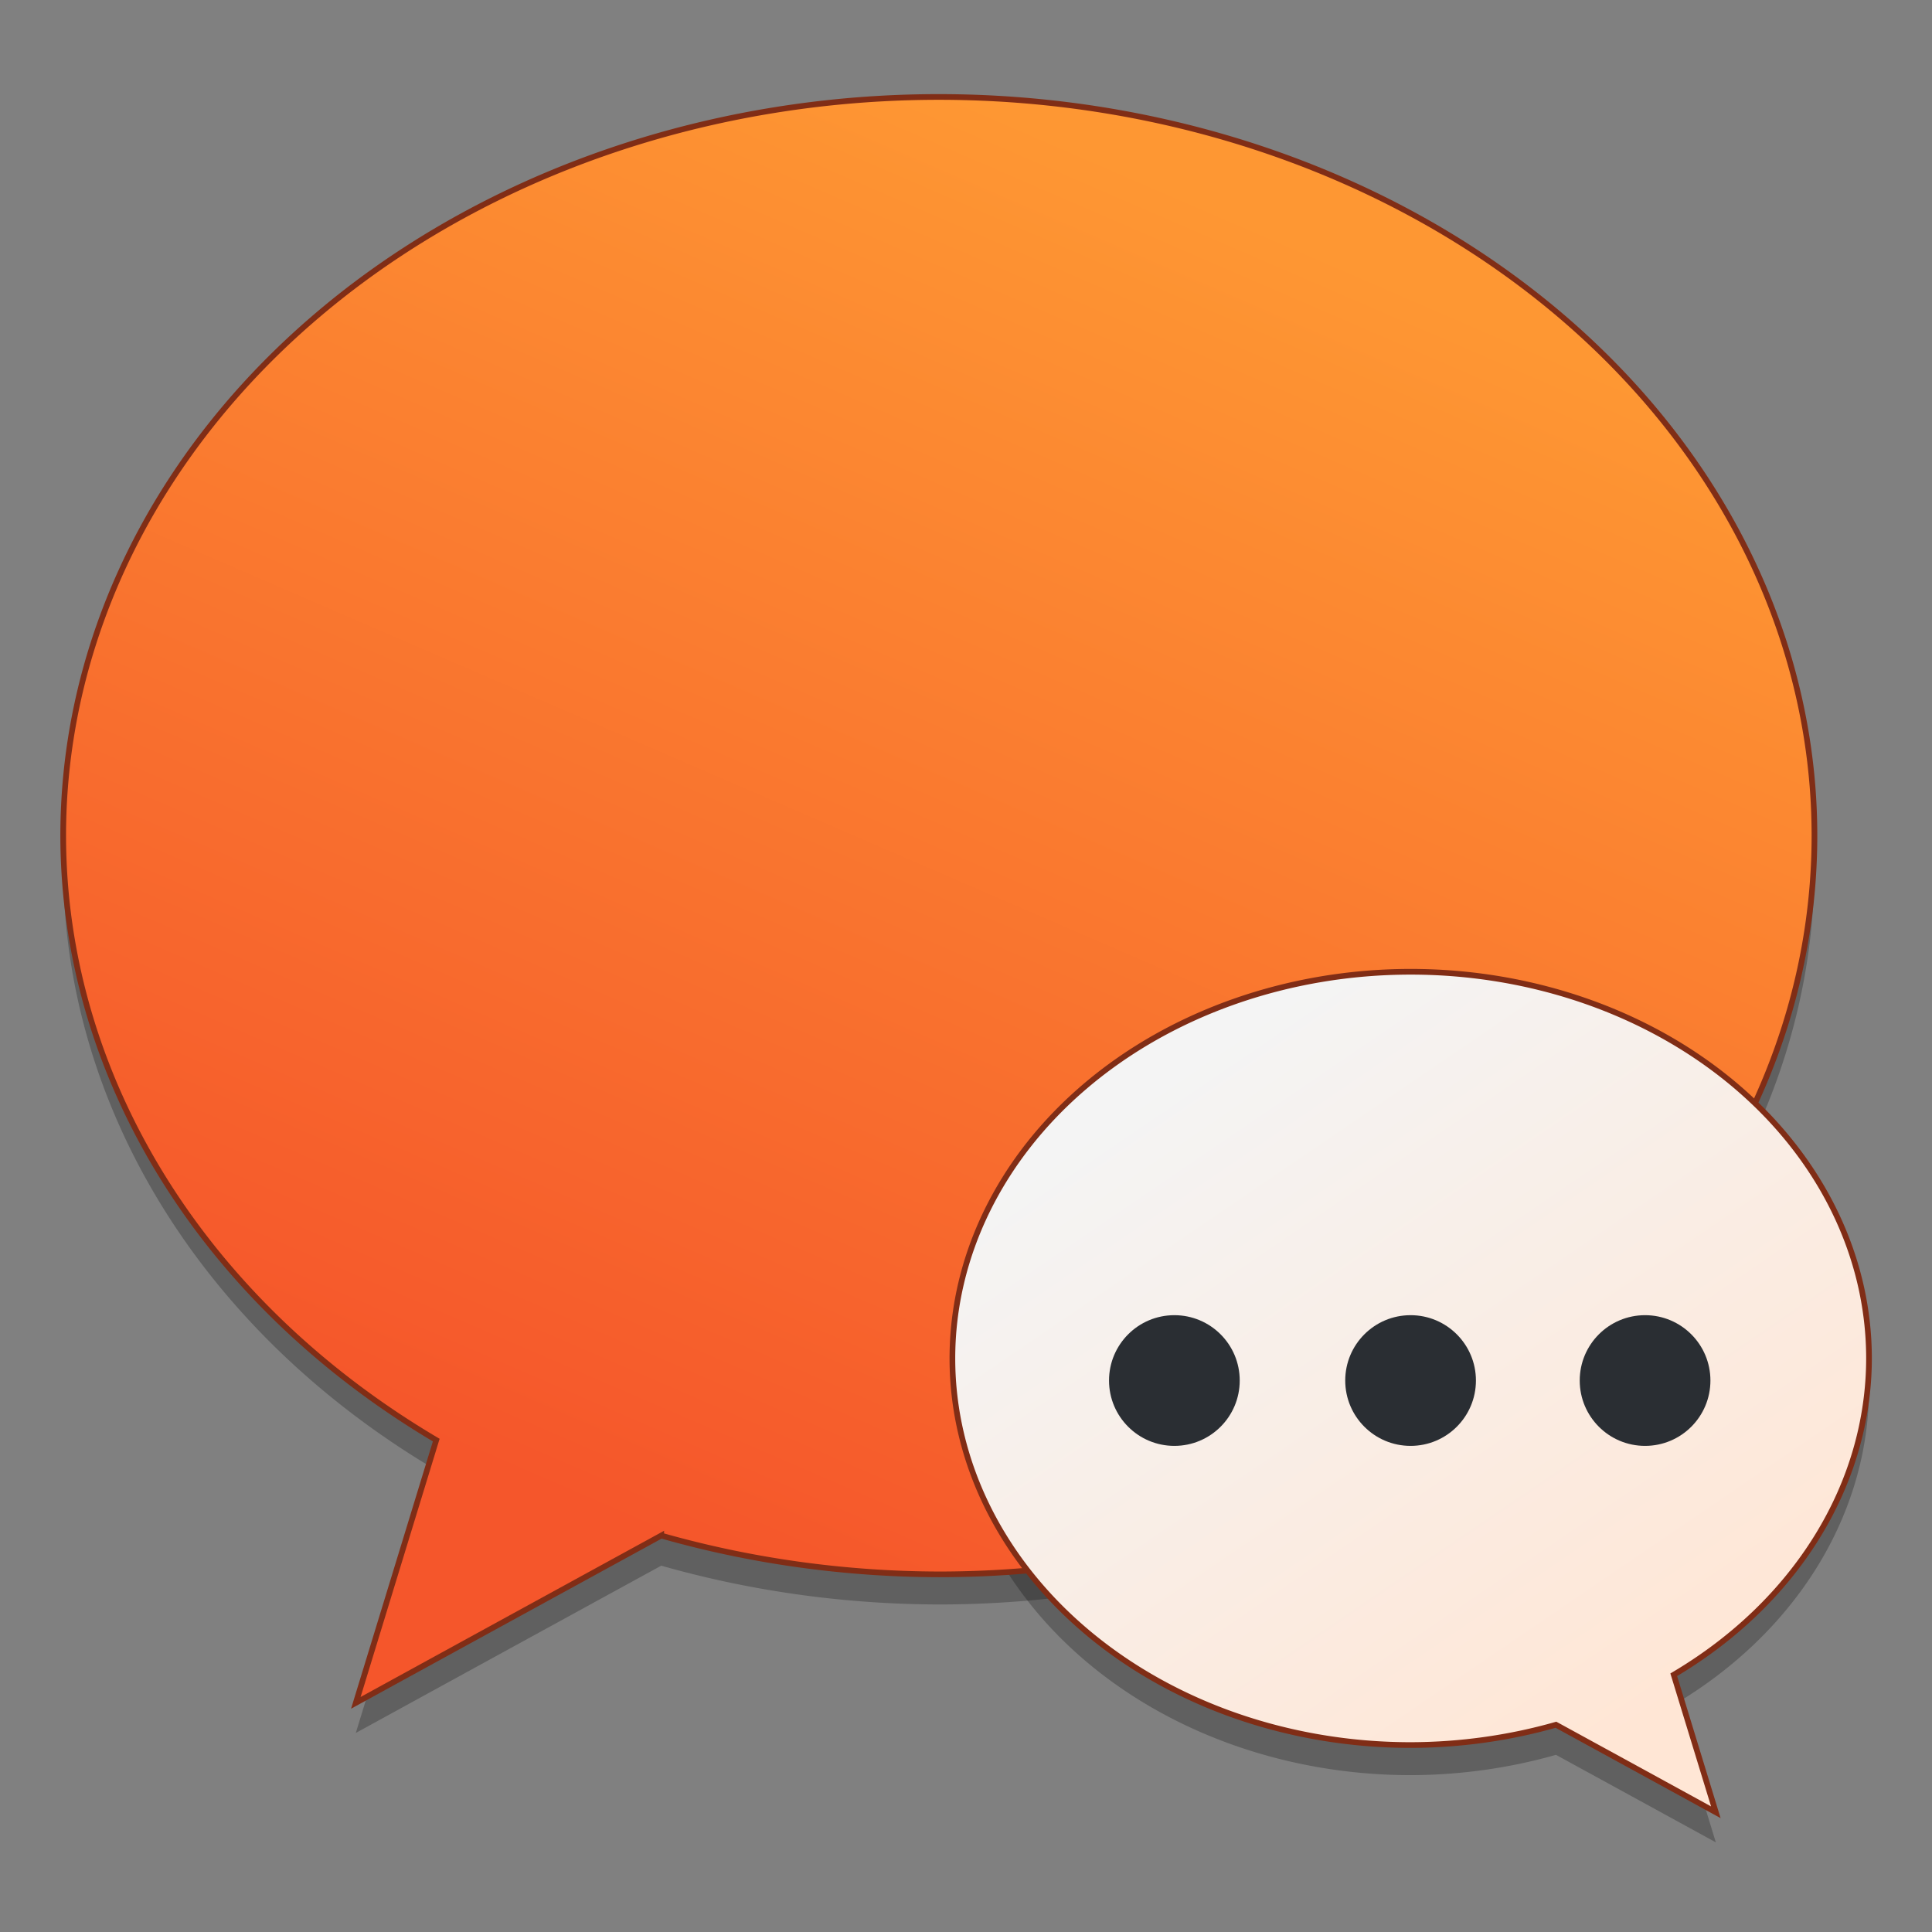 <?xml version="1.0" encoding="UTF-8" standalone="no"?>
<!-- Created with Inkscape (http://www.inkscape.org/) -->

<svg
   xmlns:osb="http://www.openswatchbook.org/uri/2009/osb"
   xmlns:dc="http://purl.org/dc/elements/1.1/"
   xmlns:cc="http://creativecommons.org/ns#"
   xmlns:rdf="http://www.w3.org/1999/02/22-rdf-syntax-ns#"
   xmlns:svg="http://www.w3.org/2000/svg"
   xmlns="http://www.w3.org/2000/svg"
   xmlns:xlink="http://www.w3.org/1999/xlink"
   xmlns:sodipodi="http://sodipodi.sourceforge.net/DTD/sodipodi-0.dtd"
   xmlns:inkscape="http://www.inkscape.org/namespaces/inkscape"
   width="128"
   height="128"
   viewBox="0 0 33.867 33.867"
   version="1.1"
   id="svg8"
   inkscape:version="0.92.2 5c3e80d, 2017-08-06"
   sodipodi:docname="irc-chat.svg">
  <rect x="0" y="0" width="33.867" height="33.867" fill="#808080" stroke="none"/>
  <defs
     id="defs2">
    <linearGradient
       inkscape:collect="always"
       id="linearGradient1021">
      <stop
         style="stop-color:#f4f4f4;stop-opacity:1"
         offset="0"
         id="stop1017" />
      <stop
         style="stop-color:#ffe6d5;stop-opacity:1"
         offset="1"
         id="stop1019" />
    </linearGradient>
    <linearGradient
       id="linearGradient1001">
      <stop
         id="stop997"
         style="stop-color:#f5562b;stop-opacity:1"
         offset="0" />
      <stop
         id="stop999"
         style="stop-color:#fe9733;stop-opacity:1"
         offset="1" />
    </linearGradient>
    <linearGradient
       osb:paint="solid"
       id="linearGradient6987">
      <stop
         id="stop6985"
         offset="0"
         style="stop-color:#77d2fb;stop-opacity:1;" />
    </linearGradient>
    <linearGradient
       gradientTransform="matrix(0.181,0,0,0.181,37.703,256.928)"
       gradientUnits="userSpaceOnUse"
       y2="54.299"
       x2="-88.827"
       y1="183.312"
       x1="-144.648"
       id="linearGradient1585"
       xlink:href="#linearGradient1001"
       inkscape:collect="always" />
    <linearGradient
       inkscape:collect="always"
       xlink:href="#linearGradient1021"
       id="linearGradient1028"
       x1="-36.754"
       y1="280.191"
       x2="-28.781"
       y2="291.899"
       gradientUnits="userSpaceOnUse"
       gradientTransform="translate(58.156,1.118)" />
  </defs>
  <sodipodi:namedview
     id="base"
     pagecolor="#ffffff"
     bordercolor="#666666"
     borderopacity="1.0"
     inkscape:pageopacity="0.0"
     inkscape:pageshadow="2"
     inkscape:zoom="1.4"
     inkscape:cx="174.11906"
     inkscape:cy="43.344768"
     inkscape:document-units="mm"
     inkscape:current-layer="layer1"
     showgrid="false"
     inkscape:window-width="1600"
     inkscape:window-height="803"
     inkscape:window-x="0"
     inkscape:window-y="0"
     inkscape:window-maximized="1"
     units="px" />
  <g
     inkscape:label="Layer 1"
     inkscape:groupmode="layer"
     id="layer1"
     transform="translate(0,-263.133)">
    <g
       id="g913"
       transform="matrix(0.997,0,0,0.997,0.053,0.879)">
      <path
         id="path1621"
         d="m 24.75,280.658 a 8.058,6.798 0 0 1 8.058,6.798 8.058,6.798 0 0 1 -3.433,5.562 l 0.74,2.418 c -0.935,-0.513 -1.873,-1.026 -2.811,-1.539 a 8.058,6.798 0 0 1 -2.554,0.357 8.058,6.798 0 0 1 -8.058,-6.798 8.058,6.798 0 0 1 8.058,-6.798 z"
         style="opacity:0.25;fill:#000000;fill-opacity:1;stroke:none;stroke-width:0.047;stroke-miterlimit:4;stroke-dasharray:none;stroke-dashoffset:0;stroke-opacity:1"
         inkscape:connector-curvature="0" />
      <path
         inkscape:connector-curvature="0"
         style="opacity:0.25;fill:#000000;fill-opacity:1;stroke:none;stroke-width:0.089;stroke-miterlimit:4;stroke-dasharray:none;stroke-dashoffset:0;stroke-opacity:1"
         d="m 16.454,265.277 a 15.396,12.988 0 0 0 -15.396,12.988 15.396,12.988 0 0 0 6.559,10.627 l -1.414,4.62 c 1.787,-0.98 3.579,-1.961 5.37,-2.941 a 15.396,12.988 0 0 0 4.88,0.682 15.396,12.988 0 0 0 15.396,-12.988 15.396,12.988 0 0 0 -15.396,-12.988 z"
         id="path1619" />
      <path
         id="path1566"
         d="m 16.454,264.748 a 15.396,12.988 0 0 0 -15.396,12.988 15.396,12.988 0 0 0 6.559,10.627 l -1.414,4.62 c 1.787,-0.98 3.579,-1.961 5.37,-2.941 a 15.396,12.988 0 0 0 4.88,0.682 15.396,12.988 0 0 0 15.396,-12.988 15.396,12.988 0 0 0 -15.396,-12.988 z"
         style="opacity:1;fill:url(#linearGradient1585);fill-opacity:1;stroke:#802d16;stroke-width:0.1;stroke-miterlimit:4;stroke-dasharray:none;stroke-dashoffset:0;stroke-opacity:1"
         inkscape:connector-curvature="0" />
      <path
         inkscape:connector-curvature="0"
         style="opacity:1;fill:url(#linearGradient1028);fill-opacity:1;stroke:#802d16;stroke-width:0.1;stroke-miterlimit:4;stroke-dasharray:none;stroke-dashoffset:0;stroke-opacity:1"
         d="m 24.75,280.129 a 8.058,6.798 0 0 1 8.058,6.798 8.058,6.798 0 0 1 -3.433,5.562 l 0.74,2.418 c -0.935,-0.513 -1.873,-1.026 -2.811,-1.539 a 8.058,6.798 0 0 1 -2.554,0.357 8.058,6.798 0 0 1 -8.058,-6.798 8.058,6.798 0 0 1 8.058,-6.798 z"
         id="path1571" />
      <circle
         r="1.149"
         cy="287.316"
         cx="24.748"
         id="path1573"
         style="opacity:1;fill:#2a2e33;fill-opacity:1;stroke:none;stroke-width:0.081;stroke-miterlimit:4;stroke-dasharray:none;stroke-dashoffset:0;stroke-opacity:1" />
      <circle
         style="opacity:1;fill:#2a2e33;fill-opacity:1;stroke:none;stroke-width:0.081;stroke-miterlimit:4;stroke-dasharray:none;stroke-dashoffset:0;stroke-opacity:1"
         id="circle1575"
         cx="20.595"
         cy="287.316"
         r="1.149" />
      <circle
         style="opacity:1;fill:#2a2e33;fill-opacity:1;stroke:none;stroke-width:0.081;stroke-miterlimit:4;stroke-dasharray:none;stroke-dashoffset:0;stroke-opacity:1"
         id="circle1577"
         cx="28.871"
         cy="287.316"
         r="1.149" />
    </g>
  </g>
</svg>
